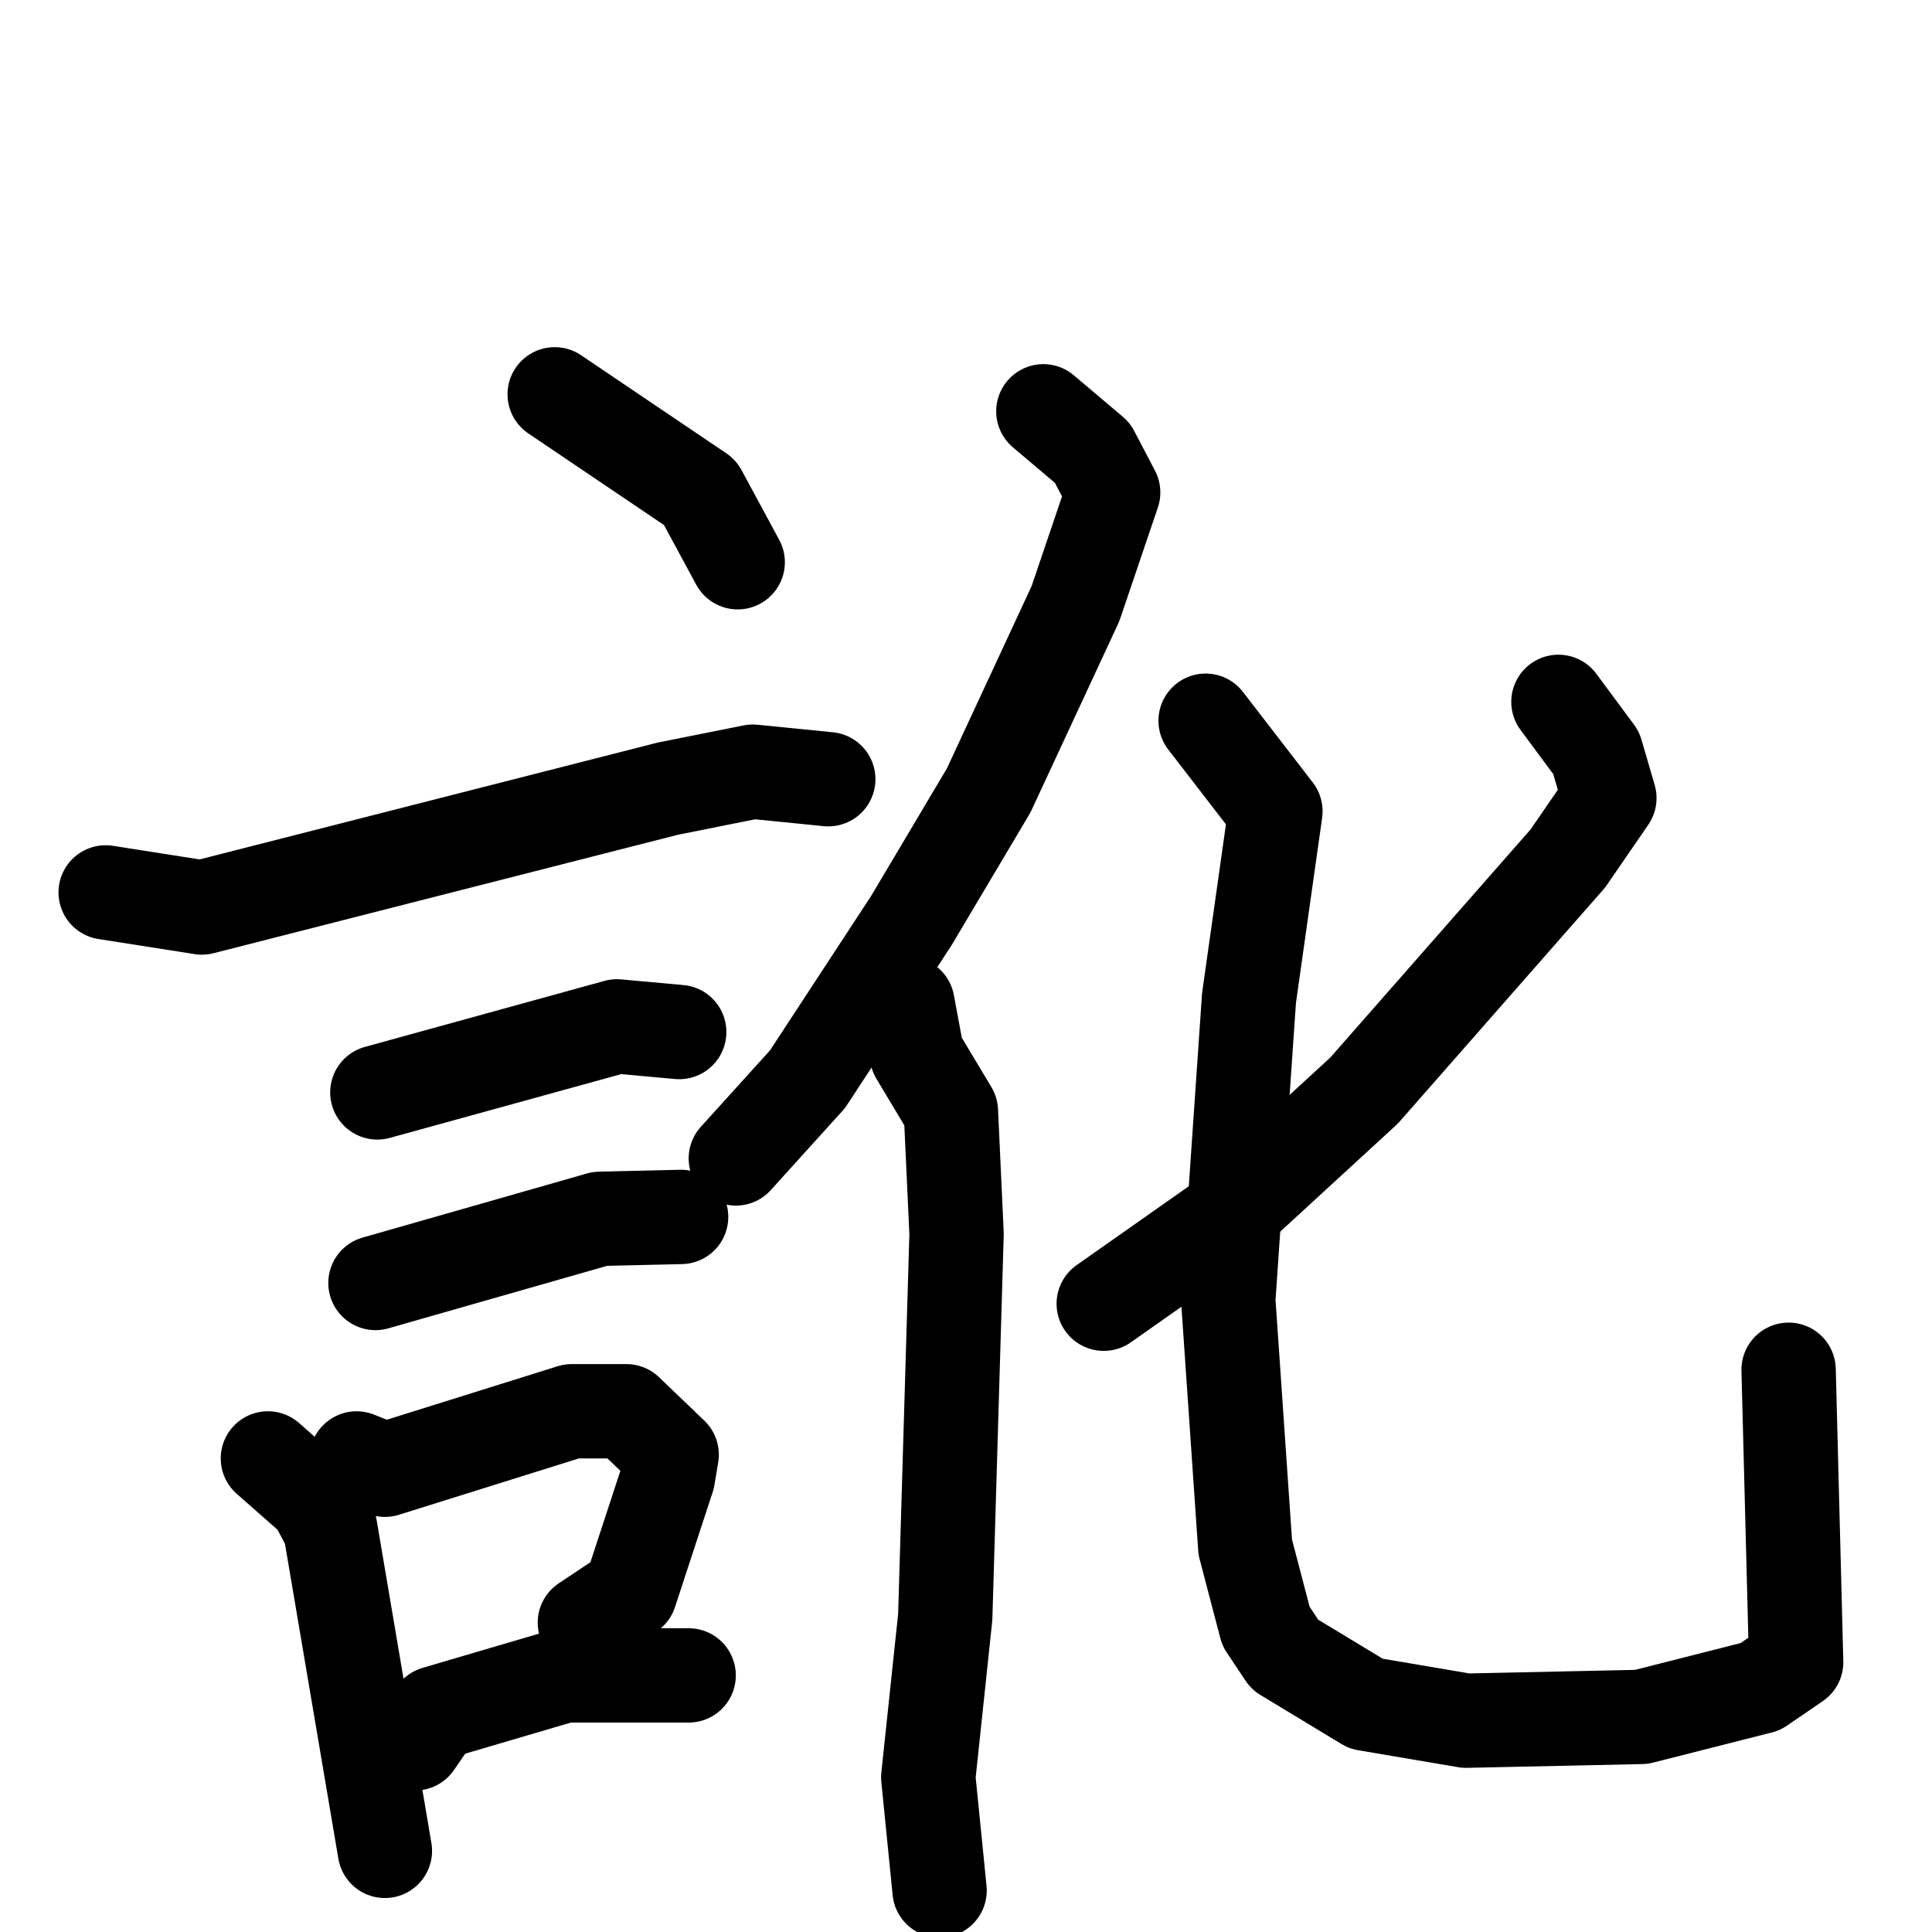 <svg xmlns="http://www.w3.org/2000/svg" viewBox="0 0 1024 1024">
  <g style="fill:none;stroke:#000000;stroke-width:50;stroke-linecap:round;stroke-linejoin:round;" transform="scale(1, 1) translate(0, 0)">
    <path d="M 294.0,209.0 L 371.0,261.0 L 391.0,298.0"/>
    <path d="M 56.0,473.0 L 107.0,481.0 L 354.0,418.0 L 399.0,409.0 L 439.0,413.0"/>
    <path d="M 200.0,579.0 L 327.0,544.0 L 360.0,547.0"/>
    <path d="M 199.0,680.0 L 318.0,646.0 L 361.0,645.0"/>
    <path d="M 142.0,773.0 L 167.0,795.0 L 175.0,810.0 L 204.0,981.0"/>
    <path d="M 189.0,773.0 L 204.0,779.0 L 303.0,748.0 L 332.0,748.0 L 356.0,771.0 L 354.0,783.0 L 334.0,844.0 L 310.0,860.0"/>
    <path d="M 220.0,924.0 L 231.0,908.0 L 299.0,888.0 L 365.0,888.0"/>
    <path d="M 553.0,218.0 L 579.0,240.0 L 590.0,261.0 L 570.0,320.0 L 524.0,419.0 L 483.0,488.0 L 428.0,572.0 L 390.0,614.0"/>
    <path d="M 481.0,532.0 L 486.0,559.0 L 504.0,589.0 L 507.0,654.0 L 501.0,857.0 L 492.0,942.0 L 498.0,1002.0"/>
    <path d="M 826.0,372.0 L 846.0,399.0 L 853.0,423.0 L 831.0,455.0 L 723.0,578.0 L 649.0,646.0 L 585.0,691.0"/>
    <path d="M 639.0,382.0 L 676.0,430.0 L 662.0,529.0 L 651.0,689.0 L 660.0,820.0 L 671.0,862.0 L 681.0,877.0 L 724.0,903.0 L 777.0,912.0 L 870.0,910.0 L 933.0,894.0 L 952.0,881.0 L 948.0,726.0"/>
  </g>
</svg>
